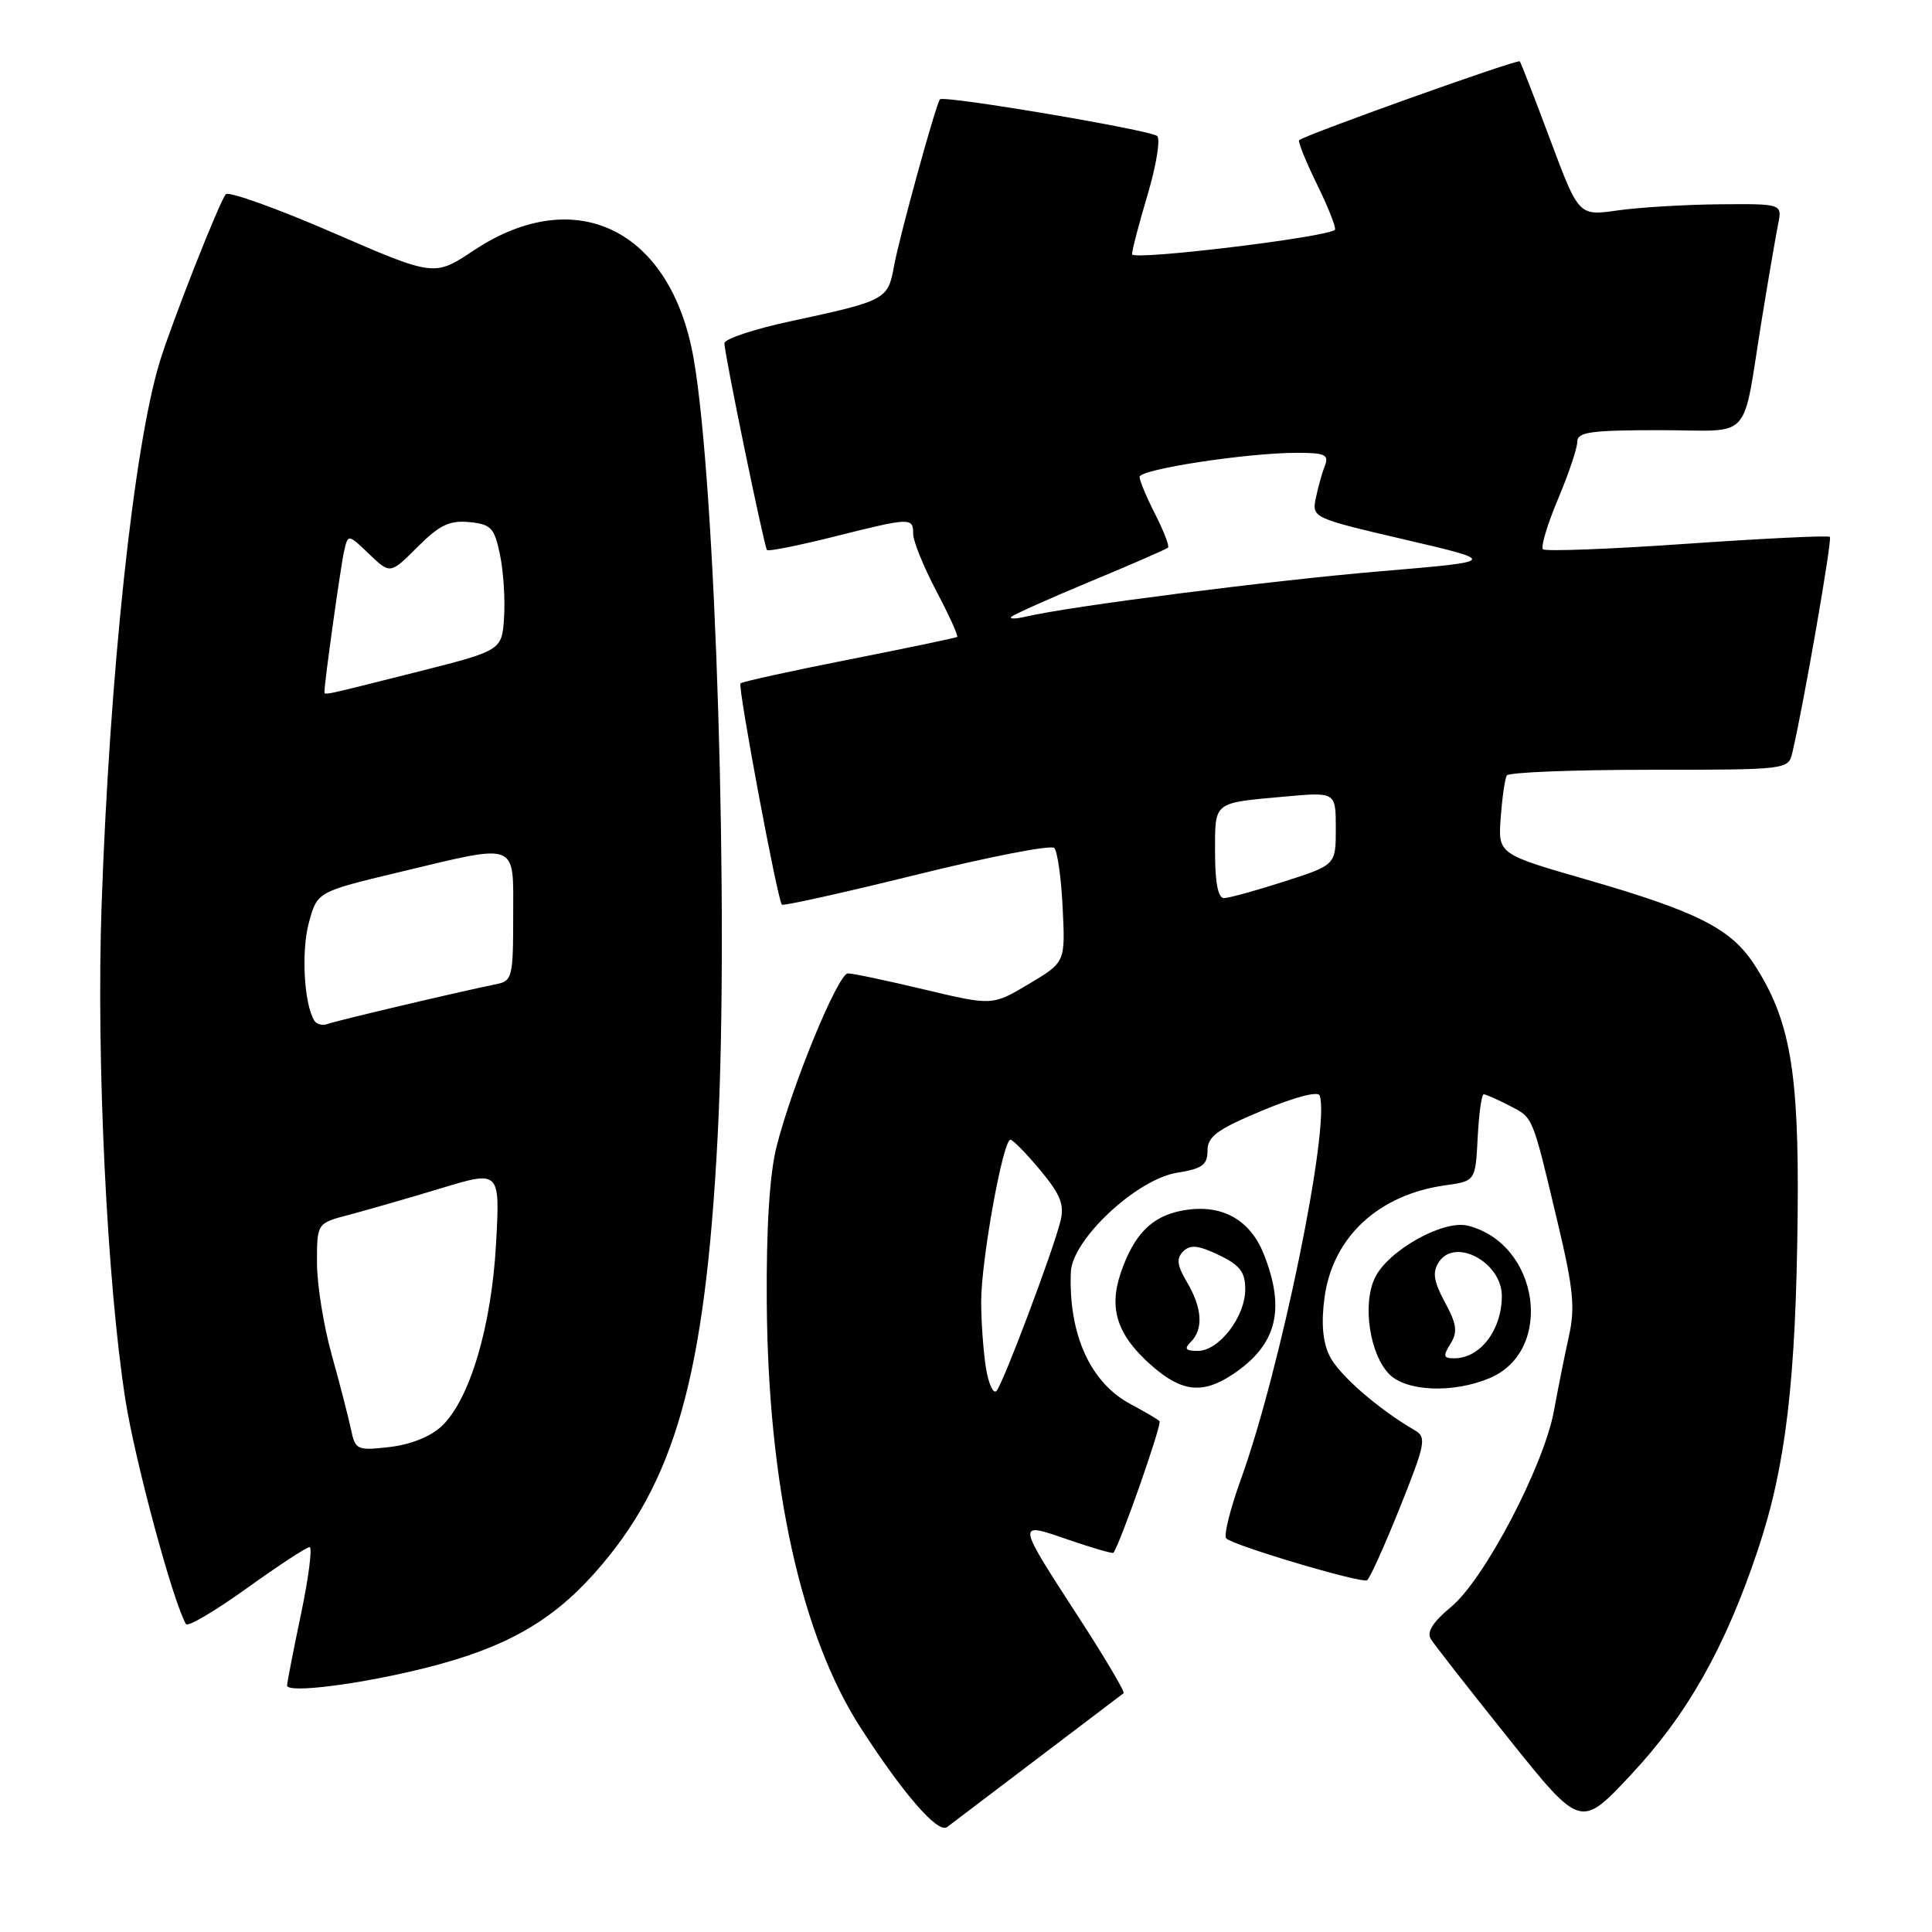<?xml version="1.0" encoding="UTF-8" standalone="no"?>
<!DOCTYPE svg PUBLIC "-//W3C//DTD SVG 1.1//EN" "http://www.w3.org/Graphics/SVG/1.1/DTD/svg11.dtd" >
<svg xmlns="http://www.w3.org/2000/svg" xmlns:xlink="http://www.w3.org/1999/xlink" version="1.1" viewBox="0 0 256 256">
 <g >
 <path fill="currentColor"
d=" M 137.50 232.99 C 143.55 228.40 148.67 224.51 148.88 224.36 C 149.09 224.20 146.50 219.82 143.13 214.61 C 134.58 201.42 134.61 201.63 141.56 204.02 C 144.73 205.11 147.42 205.89 147.53 205.75 C 148.41 204.63 154.01 188.67 153.64 188.31 C 153.39 188.05 151.67 187.05 149.84 186.07 C 144.48 183.23 141.58 176.83 141.89 168.57 C 142.05 164.25 150.61 156.25 155.98 155.39 C 159.31 154.86 160.00 154.35 160.00 152.47 C 160.00 150.59 161.26 149.66 167.25 147.16 C 171.47 145.39 174.65 144.55 174.86 145.15 C 176.30 149.20 169.68 181.46 164.42 196.03 C 163.00 199.96 162.13 203.47 162.48 203.84 C 163.40 204.79 180.37 209.83 181.14 209.39 C 181.50 209.18 183.45 204.85 185.49 199.77 C 188.90 191.24 189.05 190.44 187.45 189.51 C 182.59 186.69 177.35 182.11 176.16 179.64 C 175.26 177.76 175.05 175.27 175.51 171.89 C 176.61 163.91 182.65 158.30 191.50 157.06 C 195.50 156.50 195.50 156.50 195.80 150.75 C 195.96 147.59 196.32 145.00 196.60 145.00 C 196.87 145.00 198.40 145.67 199.98 146.49 C 203.20 148.15 202.97 147.59 206.40 162.00 C 208.47 170.70 208.73 173.27 207.90 177.00 C 207.35 179.47 206.45 183.94 205.91 186.92 C 204.57 194.24 196.68 209.29 192.27 212.93 C 189.89 214.89 189.03 216.25 189.58 217.16 C 190.03 217.90 194.68 223.85 199.92 230.39 C 209.44 242.28 209.44 242.28 216.05 235.23 C 223.58 227.19 228.58 218.35 232.92 205.39 C 236.64 194.29 237.98 182.97 238.20 160.72 C 238.38 141.89 237.19 135.08 232.43 127.77 C 229.35 123.04 224.87 120.78 210.23 116.55 C 198.50 113.17 198.50 113.17 198.85 108.33 C 199.05 105.68 199.41 103.16 199.66 102.75 C 199.91 102.34 208.41 102.00 218.54 102.00 C 236.82 102.00 236.97 101.98 237.49 99.75 C 238.96 93.55 242.80 71.46 242.47 71.14 C 242.26 70.93 233.75 71.34 223.55 72.05 C 213.35 72.76 204.76 73.09 204.45 72.78 C 204.14 72.47 205.03 69.48 206.44 66.14 C 207.85 62.80 209.00 59.37 209.00 58.53 C 209.00 57.25 210.78 57.00 219.92 57.00 C 232.49 57.00 230.74 58.94 233.50 42.00 C 234.35 36.77 235.30 31.26 235.60 29.75 C 236.16 27.00 236.16 27.00 227.83 27.07 C 223.25 27.11 217.18 27.48 214.35 27.88 C 209.19 28.62 209.19 28.62 205.43 18.56 C 203.36 13.03 201.54 8.33 201.38 8.13 C 201.12 7.79 173.01 17.84 172.15 18.57 C 171.95 18.74 173.02 21.39 174.53 24.47 C 176.04 27.55 177.09 30.24 176.88 30.45 C 175.88 31.44 150.00 34.56 150.00 33.69 C 150.00 33.15 150.94 29.57 152.08 25.74 C 153.22 21.90 153.78 18.43 153.33 18.02 C 152.43 17.23 125.04 12.60 124.55 13.16 C 124.02 13.76 119.17 31.36 118.45 35.32 C 117.65 39.71 117.38 39.85 104.75 42.57 C 99.94 43.60 95.99 44.91 95.99 45.48 C 95.97 46.80 101.24 72.38 101.63 72.88 C 101.80 73.09 105.75 72.30 110.43 71.13 C 120.70 68.55 121.00 68.54 121.00 70.75 C 121.00 71.71 122.39 75.13 124.08 78.34 C 125.77 81.55 127.01 84.28 126.83 84.40 C 126.65 84.52 120.20 85.87 112.51 87.39 C 104.81 88.91 98.34 90.33 98.12 90.55 C 97.73 90.94 103.00 119.14 103.60 119.87 C 103.77 120.07 111.78 118.29 121.41 115.91 C 131.04 113.53 139.26 111.93 139.69 112.36 C 140.12 112.78 140.62 116.37 140.81 120.32 C 141.16 127.50 141.16 127.50 136.33 130.38 C 131.50 133.26 131.50 133.26 122.50 131.12 C 117.55 129.93 112.98 128.98 112.35 128.98 C 111.04 129.00 104.93 143.84 102.88 152.00 C 101.98 155.58 101.53 162.73 101.60 172.50 C 101.76 196.87 106.15 216.73 114.08 229.01 C 119.77 237.81 124.29 242.99 125.49 242.10 C 126.04 241.69 131.45 237.59 137.50 232.99 Z  M 56.65 220.94 C 66.92 218.34 73.05 214.88 78.79 208.44 C 89.46 196.47 93.43 182.38 95.09 150.62 C 96.61 121.36 94.85 64.29 91.91 47.50 C 88.91 30.42 76.28 24.21 62.78 33.18 C 57.55 36.66 57.55 36.66 44.09 30.82 C 36.68 27.61 30.30 25.32 29.92 25.74 C 29.11 26.63 22.70 42.89 21.15 48.00 C 17.72 59.29 14.53 89.16 13.46 120.00 C 12.75 140.44 14.17 169.85 16.62 185.50 C 17.91 193.69 22.95 212.35 24.65 215.21 C 24.88 215.60 28.50 213.47 32.69 210.46 C 36.87 207.46 40.62 205.00 41.02 205.00 C 41.41 205.00 40.91 208.94 39.91 213.75 C 38.90 218.56 38.06 222.87 38.04 223.32 C 37.99 224.43 47.85 223.17 56.65 220.94 Z  M 163.27 182.16 C 169.18 178.26 170.40 173.55 167.43 166.11 C 165.58 161.50 161.73 159.45 156.65 160.41 C 152.62 161.16 150.27 163.54 148.52 168.62 C 146.87 173.43 148.04 176.95 152.62 180.97 C 156.58 184.44 159.34 184.75 163.27 182.16 Z  M 197.36 182.62 C 206.01 179.01 203.99 164.79 194.49 162.41 C 191.25 161.59 183.90 165.71 182.18 169.32 C 180.49 172.83 181.50 179.50 184.11 182.11 C 186.39 184.39 192.56 184.63 197.36 182.62 Z  M 130.65 181.31 C 130.31 179.21 130.02 175.25 130.01 172.50 C 130.00 167.05 132.90 150.99 133.89 151.02 C 134.22 151.03 136.01 152.85 137.85 155.07 C 140.53 158.29 141.06 159.63 140.52 161.80 C 139.50 165.87 132.90 183.38 132.04 184.31 C 131.62 184.75 131.00 183.40 130.65 181.31 Z  M 161.00 112.97 C 161.00 106.14 160.65 106.42 170.25 105.55 C 177.00 104.94 177.00 104.94 177.00 109.78 C 177.00 114.61 177.00 114.61 170.18 116.80 C 166.43 118.01 162.83 119.00 162.18 119.00 C 161.40 119.00 161.00 116.93 161.00 112.97 Z  M 134.00 81.74 C 134.28 81.44 138.98 79.34 144.45 77.06 C 149.93 74.79 154.57 72.76 154.77 72.56 C 154.97 72.36 154.21 70.37 153.07 68.14 C 151.93 65.91 151.00 63.68 151.00 63.19 C 151.00 62.18 165.28 60.00 171.86 60.00 C 175.60 60.00 176.12 60.25 175.54 61.75 C 175.16 62.71 174.63 64.65 174.34 66.06 C 173.83 68.59 174.00 68.67 186.16 71.50 C 198.50 74.38 198.50 74.38 183.00 75.69 C 168.62 76.90 141.78 80.33 136.00 81.69 C 134.62 82.02 133.72 82.04 134.00 81.74 Z  M 46.50 189.37 C 46.17 187.79 45.02 183.35 43.95 179.50 C 42.87 175.65 42.00 170.15 42.00 167.29 C 42.00 162.08 42.00 162.08 46.25 160.97 C 48.59 160.35 54.05 158.78 58.38 157.47 C 66.26 155.08 66.26 155.08 65.73 164.79 C 65.12 175.82 62.23 185.49 58.51 188.99 C 57.05 190.36 54.37 191.43 51.61 191.74 C 47.29 192.23 47.08 192.13 46.50 189.37 Z  M 41.64 135.22 C 40.29 133.03 39.90 126.08 40.92 122.29 C 42.03 118.17 42.03 118.17 52.84 115.58 C 68.91 111.74 68.00 111.39 68.00 121.48 C 68.00 129.48 67.87 129.99 65.75 130.41 C 60.96 131.38 44.49 135.26 43.38 135.69 C 42.73 135.93 41.95 135.73 41.64 135.22 Z  M 43.00 91.57 C 43.00 90.35 45.12 75.17 45.58 73.11 C 46.11 70.73 46.11 70.73 48.91 73.41 C 51.71 76.09 51.71 76.09 55.32 72.48 C 58.23 69.57 59.56 68.93 62.18 69.18 C 65.08 69.47 65.51 69.93 66.25 73.50 C 66.71 75.70 66.95 79.46 66.79 81.85 C 66.50 86.20 66.50 86.20 55.00 89.10 C 42.19 92.32 43.00 92.16 43.00 91.57 Z  M 157.80 177.80 C 159.48 176.12 159.30 173.31 157.29 169.91 C 155.96 167.66 155.85 166.75 156.78 165.82 C 157.71 164.89 158.76 164.99 161.49 166.29 C 164.30 167.64 165.00 168.54 165.00 170.85 C 165.00 174.48 161.52 179.00 158.73 179.00 C 157.07 179.00 156.87 178.73 157.80 177.80 Z  M 192.19 178.07 C 193.17 176.50 193.04 175.48 191.46 172.56 C 189.96 169.77 189.78 168.58 190.65 167.24 C 192.78 163.92 199.00 167.26 199.00 171.72 C 199.00 176.21 196.16 179.95 192.74 179.98 C 191.25 180.00 191.17 179.70 192.19 178.07 Z "/>
</g>
</svg>